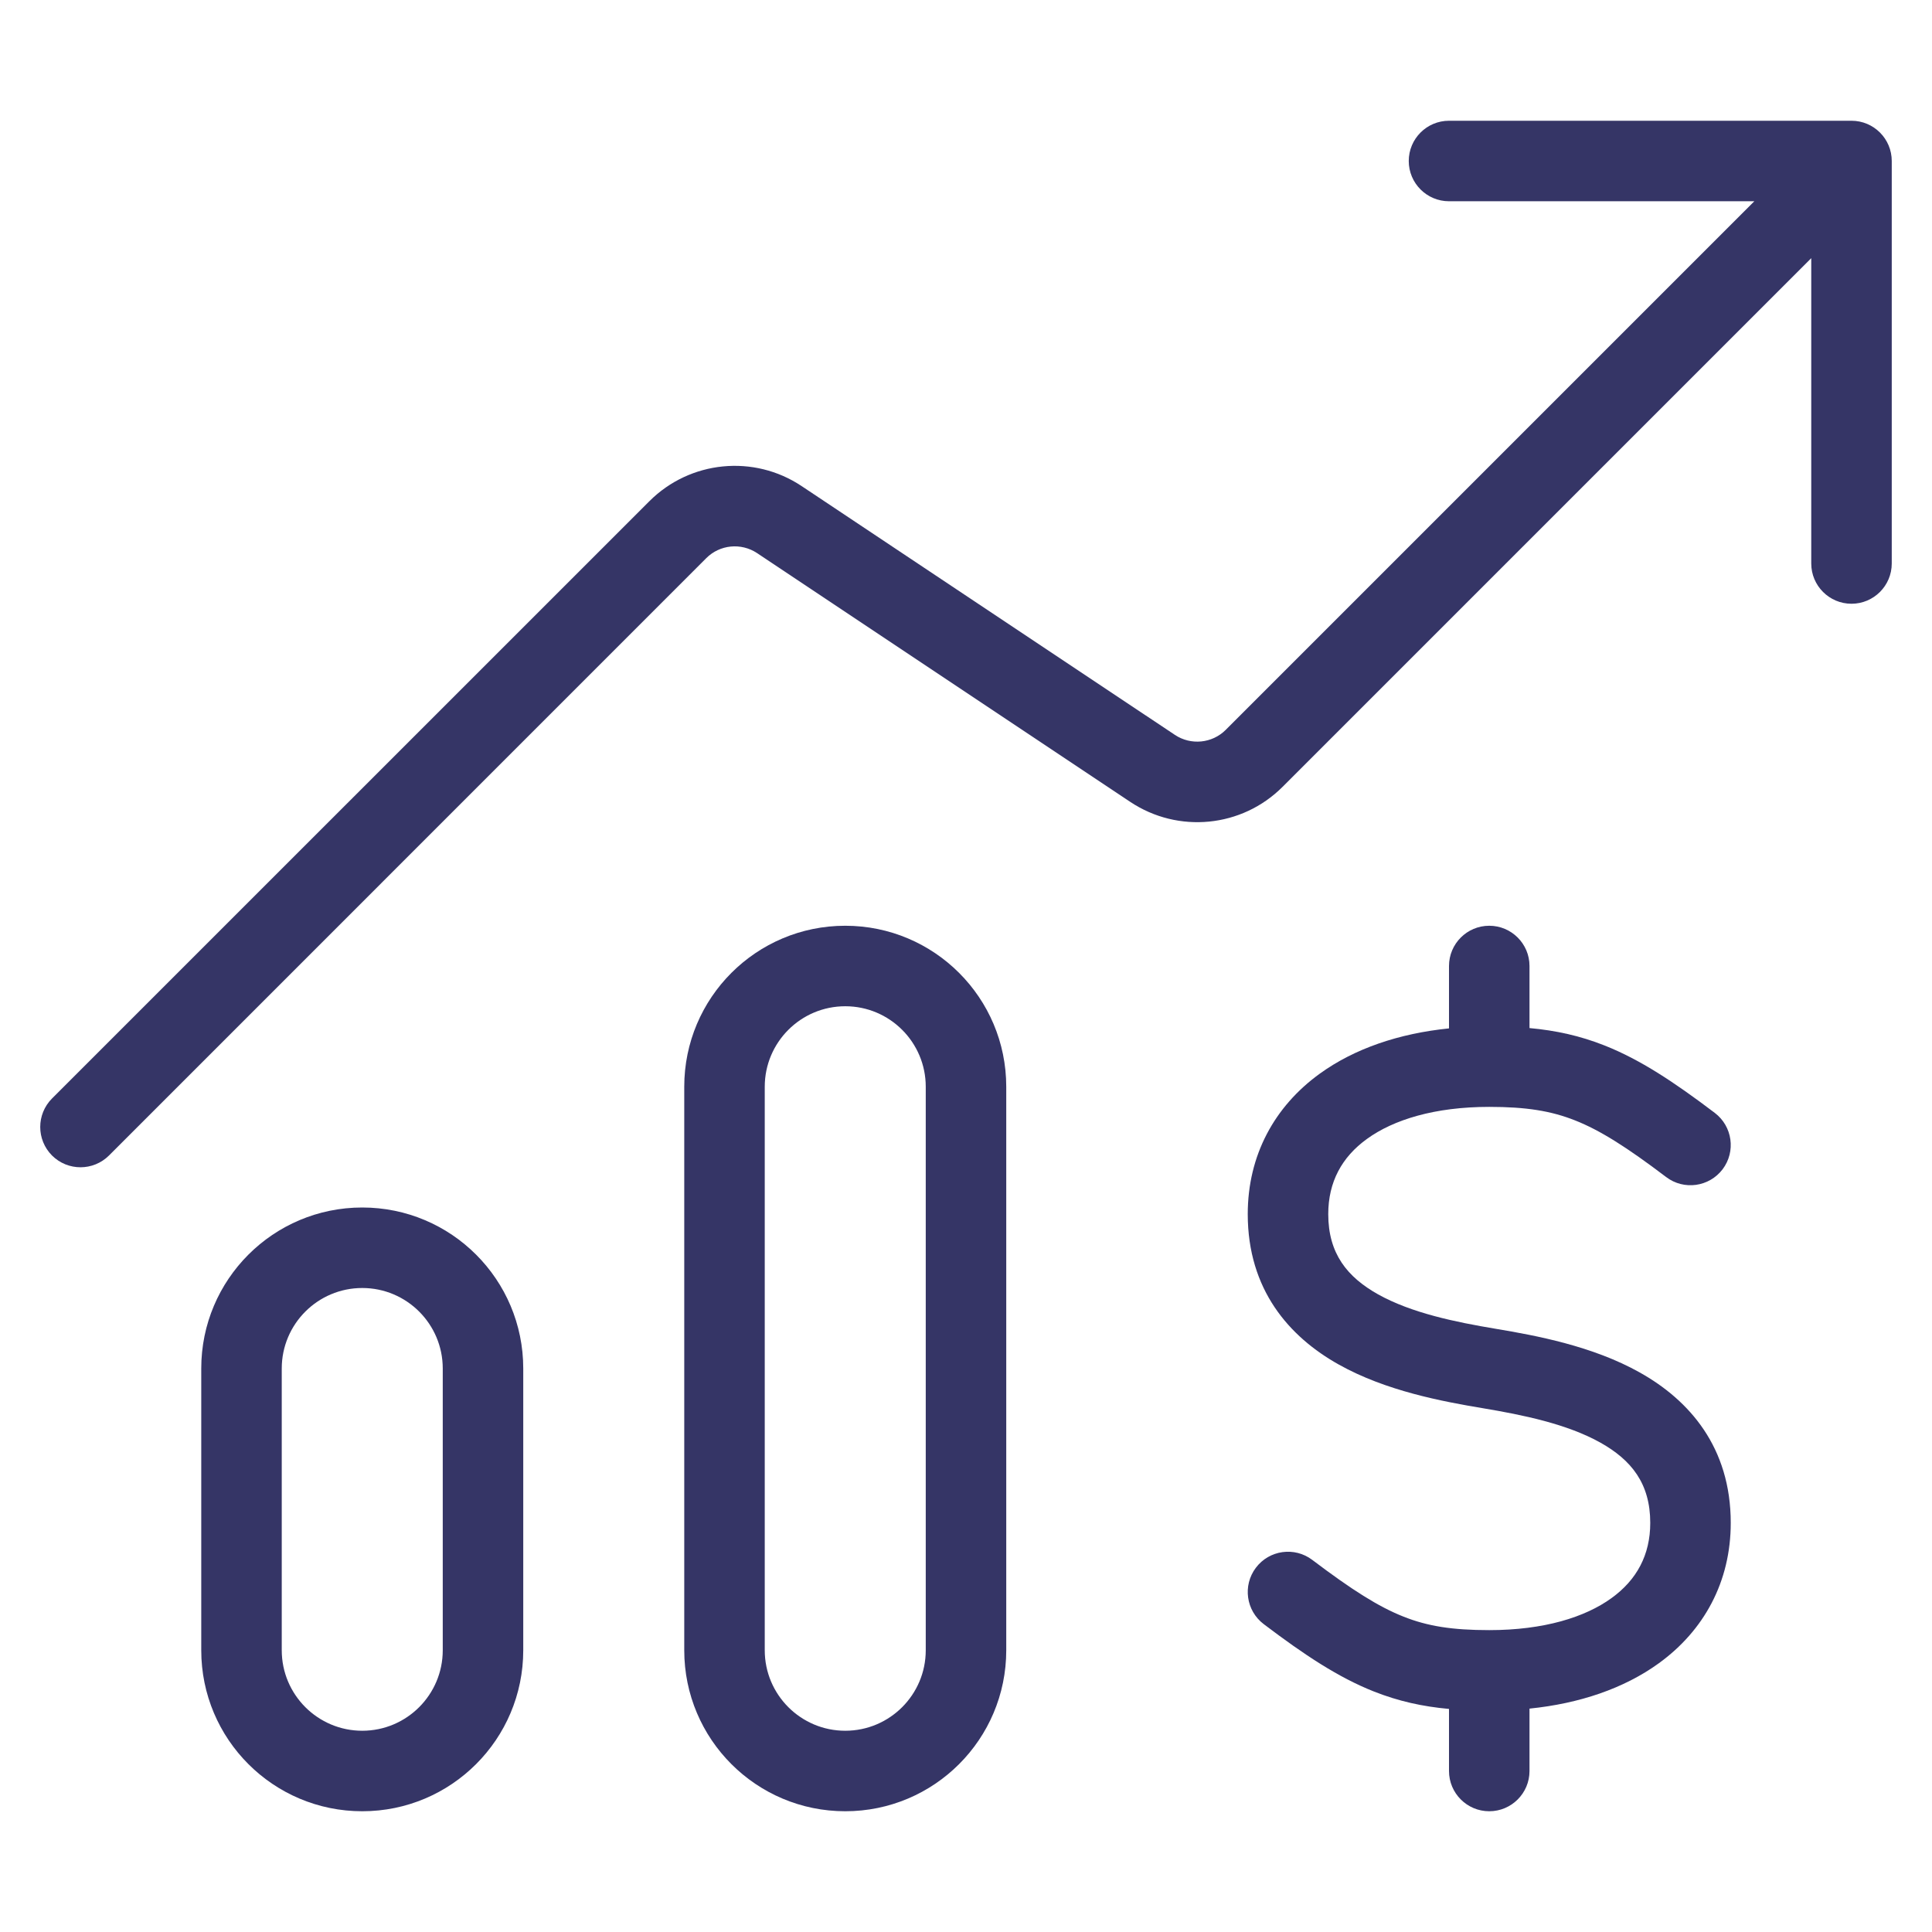 <svg width="24" height="24" viewBox="0 0 24 24" fill="none" xmlns="http://www.w3.org/2000/svg">
<path d="M18 1.5C17.724 1.5 17.5 1.724 17.5 2C17.5 2.276 17.724 2.5 18 2.5H21.793L15.226 9.067C15.058 9.235 14.793 9.261 14.595 9.129L9.959 6.039C9.365 5.642 8.572 5.721 8.067 6.226L0.646 13.646C0.451 13.842 0.451 14.158 0.646 14.354C0.842 14.549 1.158 14.549 1.354 14.354L8.774 6.933C8.942 6.765 9.206 6.739 9.405 6.871L14.04 9.961C14.636 10.358 15.428 10.28 15.933 9.774L22.5 3.207L22.5 7C22.5 7.276 22.724 7.5 23 7.5C23.276 7.5 23.5 7.276 23.5 7L23.5 2C23.5 1.724 23.276 1.5 23 1.5H18Z" fill="#353566"/>
<path fill-rule="evenodd" clip-rule="evenodd" d="M10.5 11.5C9.395 11.5 8.5 12.395 8.5 13.5V20.5C8.5 21.605 9.395 22.5 10.5 22.5C11.605 22.5 12.5 21.605 12.5 20.5V13.5C12.5 12.395 11.605 11.5 10.5 11.5ZM9.5 13.5C9.5 12.948 9.948 12.5 10.5 12.5C11.052 12.5 11.5 12.948 11.5 13.5V20.5C11.5 21.052 11.052 21.5 10.5 21.5C9.948 21.5 9.5 21.052 9.5 20.5V13.5Z" fill="#353566"/>
<path d="M19 12.771V12C19 11.724 18.776 11.5 18.5 11.5C18.224 11.5 18 11.724 18 12V12.775C17.381 12.838 16.828 13.024 16.394 13.338C15.832 13.745 15.5 14.351 15.5 15.082C15.5 16.021 16.014 16.606 16.631 16.951C17.216 17.279 17.921 17.41 18.418 17.493C18.921 17.577 19.466 17.689 19.881 17.921C20.264 18.136 20.5 18.427 20.5 18.918C20.5 19.316 20.332 19.626 20.019 19.852C19.691 20.09 19.179 20.25 18.5 20.25C18.04 20.25 17.732 20.201 17.434 20.082C17.125 19.96 16.794 19.75 16.302 19.378C16.082 19.211 15.768 19.254 15.601 19.475C15.435 19.695 15.478 20.008 15.698 20.175C16.206 20.56 16.625 20.837 17.066 21.012C17.371 21.133 17.671 21.199 18 21.229V22C18 22.276 18.224 22.5 18.5 22.5C18.776 22.5 19 22.276 19 22V21.225C19.619 21.162 20.172 20.976 20.606 20.662C21.168 20.255 21.5 19.649 21.5 18.918C21.5 17.979 20.986 17.394 20.369 17.049C19.785 16.721 19.079 16.59 18.582 16.507C18.079 16.423 17.535 16.311 17.119 16.079C16.736 15.864 16.5 15.573 16.5 15.082C16.5 14.684 16.668 14.374 16.981 14.148C17.309 13.91 17.821 13.75 18.5 13.75C18.96 13.75 19.268 13.8 19.566 13.918C19.875 14.04 20.206 14.249 20.698 14.622C20.918 14.789 21.232 14.745 21.399 14.525C21.565 14.305 21.522 13.992 21.302 13.825C20.794 13.44 20.375 13.163 19.934 12.988C19.629 12.867 19.329 12.801 19 12.771Z" fill="#353566"/>
<path fill-rule="evenodd" clip-rule="evenodd" d="M2.5 17C2.5 15.895 3.395 15 4.5 15C5.605 15 6.5 15.895 6.5 17V20.5C6.5 21.605 5.605 22.5 4.5 22.5C3.395 22.5 2.5 21.605 2.5 20.5V17ZM4.5 16C3.948 16 3.5 16.448 3.5 17V20.5C3.5 21.052 3.948 21.5 4.5 21.5C5.052 21.5 5.5 21.052 5.5 20.5V17C5.5 16.448 5.052 16 4.5 16Z" fill="#353566"/>
</svg>
